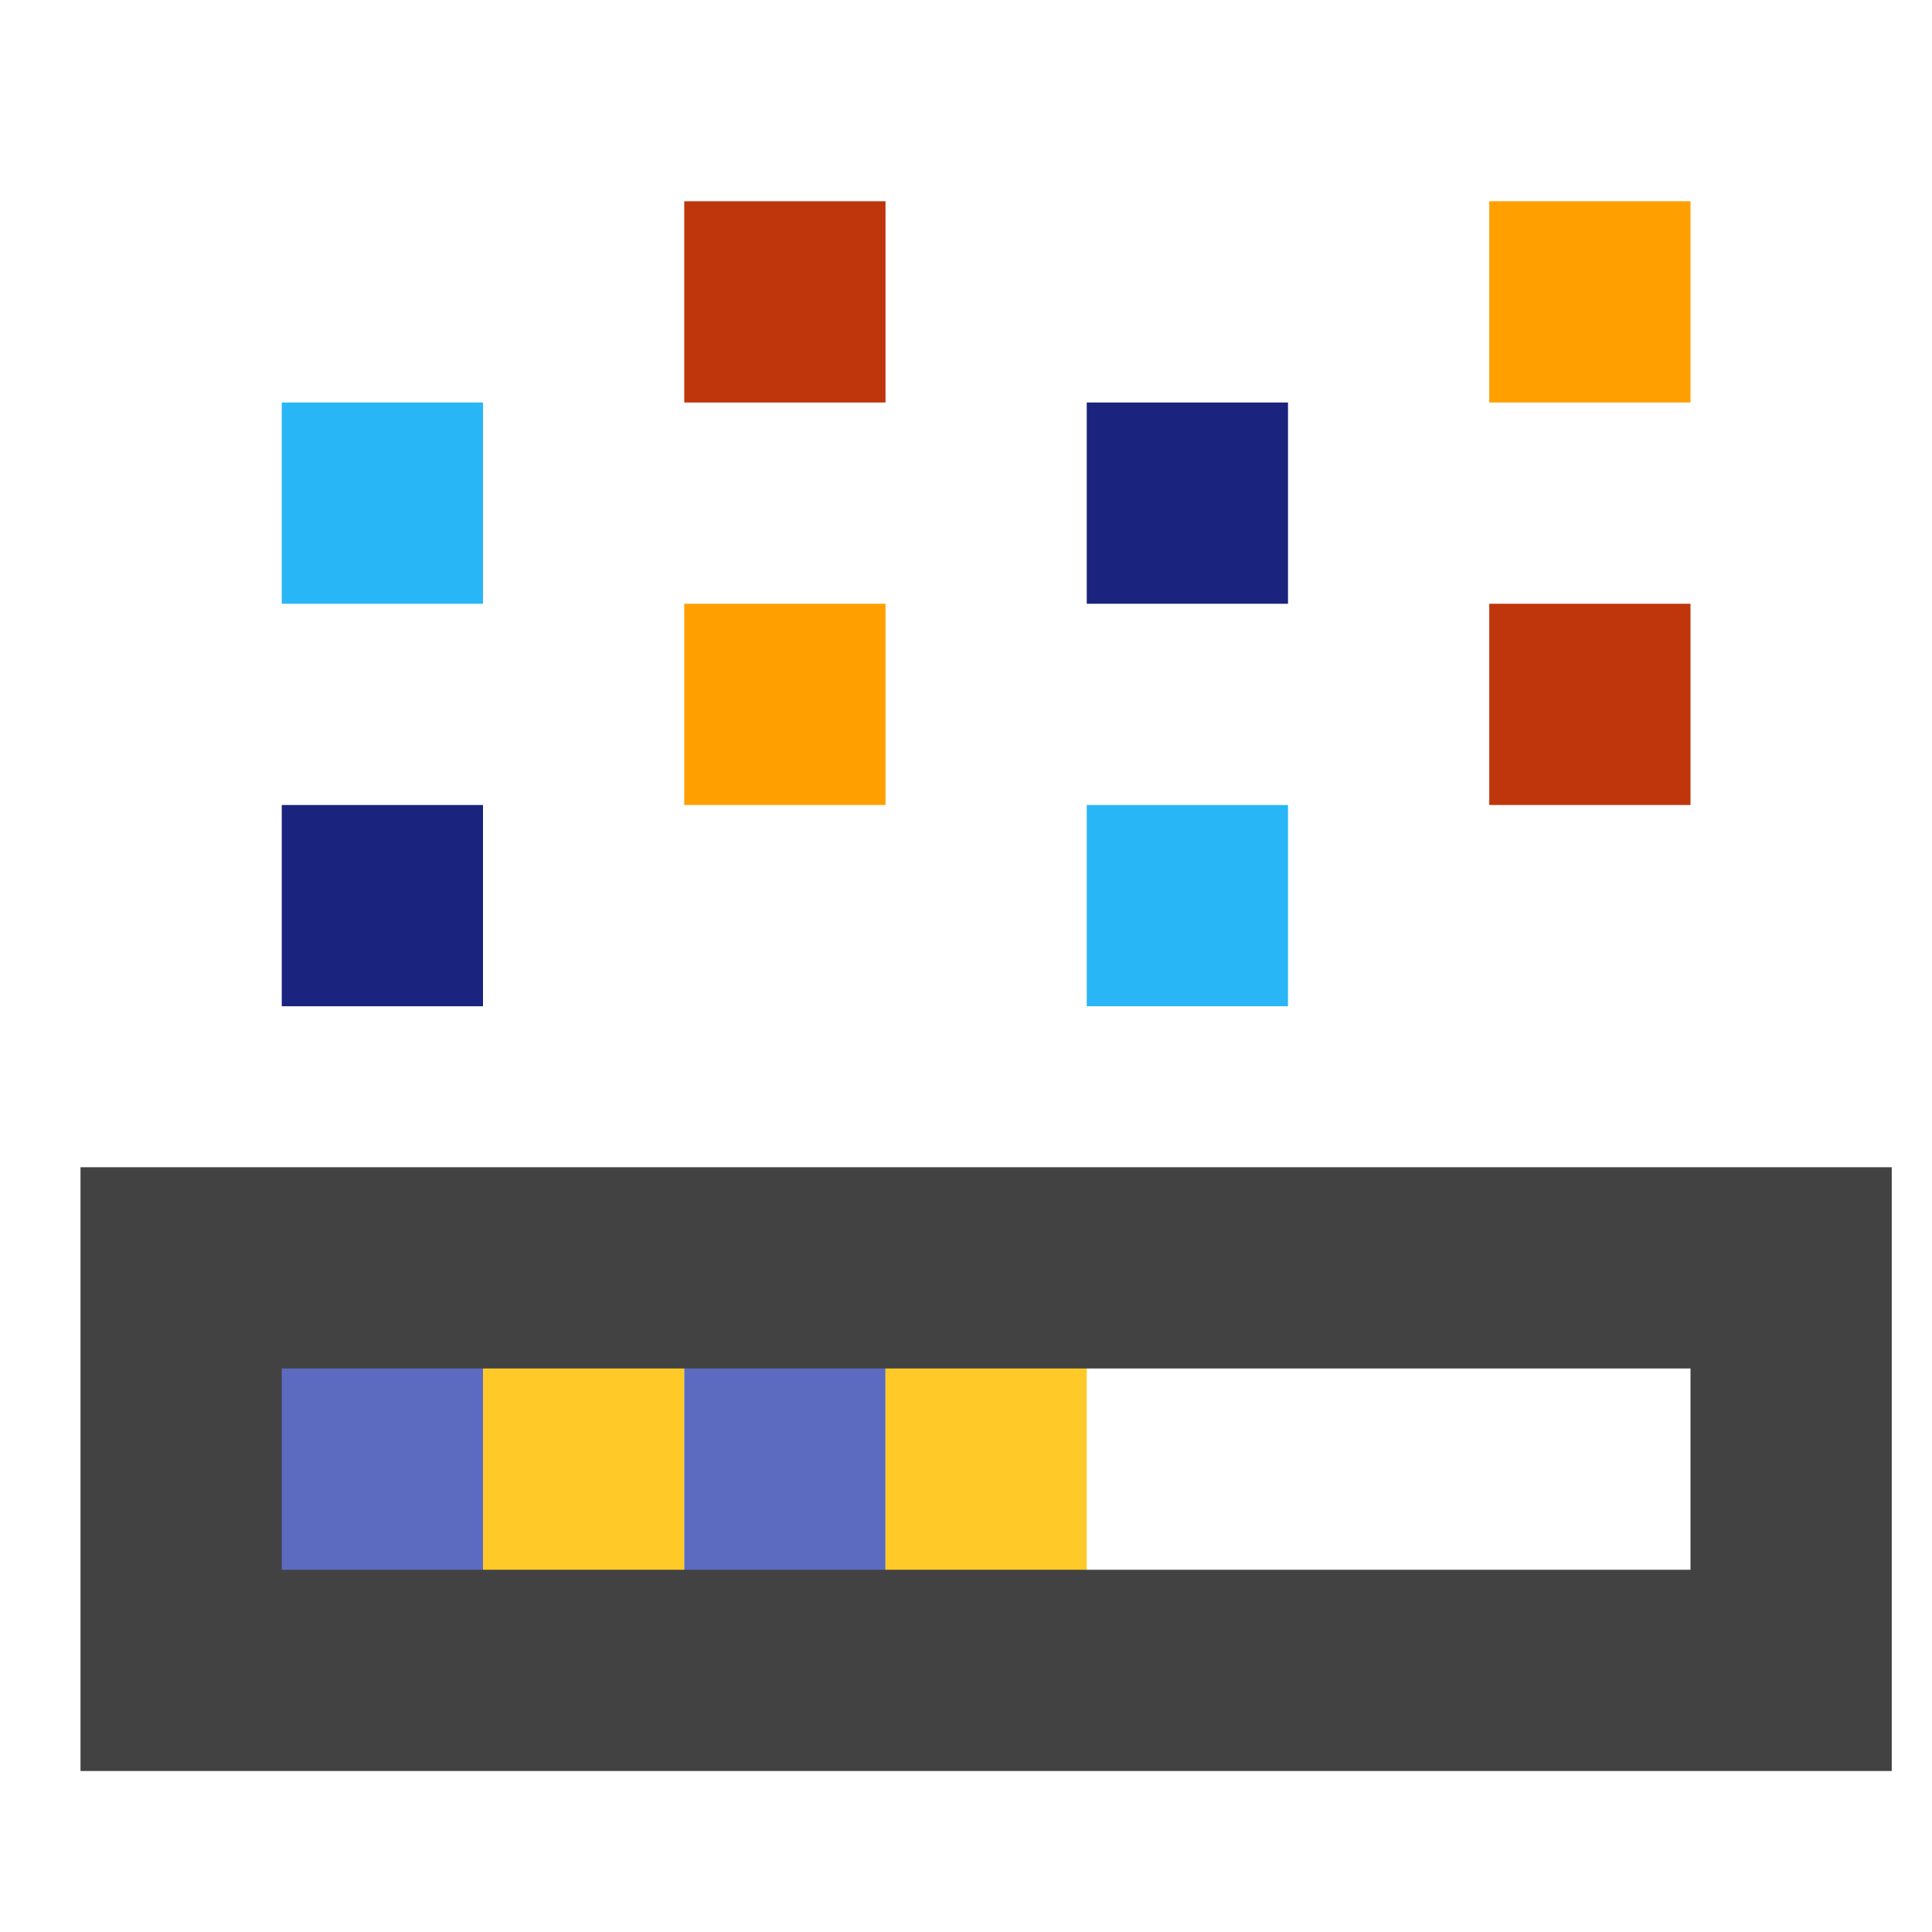 <svg xmlns="http://www.w3.org/2000/svg"  viewBox="0 0 48 48" width="1600px" height="1600px"><rect width="6" height="7" x="6" y="33" fill="#5c6bc0"/><rect width="5" height="7" x="12" y="33" fill="#ffca28"/><rect width="5" height="7" x="17" y="33" fill="#5c6bc0"/><rect width="5" height="7" x="22" y="33" fill="#ffca28"/><rect width="5" height="5" x="7" y="20" fill="#1a237e"/><rect width="5" height="5" x="7" y="10" fill="#29b6f6"/><rect width="5" height="5" x="17" y="15" fill="#ffa000"/><rect width="5" height="5" x="17" y="5" fill="#bf360c"/><rect width="5" height="5" x="37" y="5" fill="#ffa000"/><rect width="5" height="5" x="27" y="20" fill="#29b6f6"/><rect width="5" height="5" x="27" y="10" fill="#1a237e"/><rect width="5" height="5" x="37" y="15" fill="#bf360c"/><path fill="#424242" d="M2,29v5v5v5h3.25H7h40v-5v-5v-5H2z M42,39H7v-5h35V39z"/></svg>